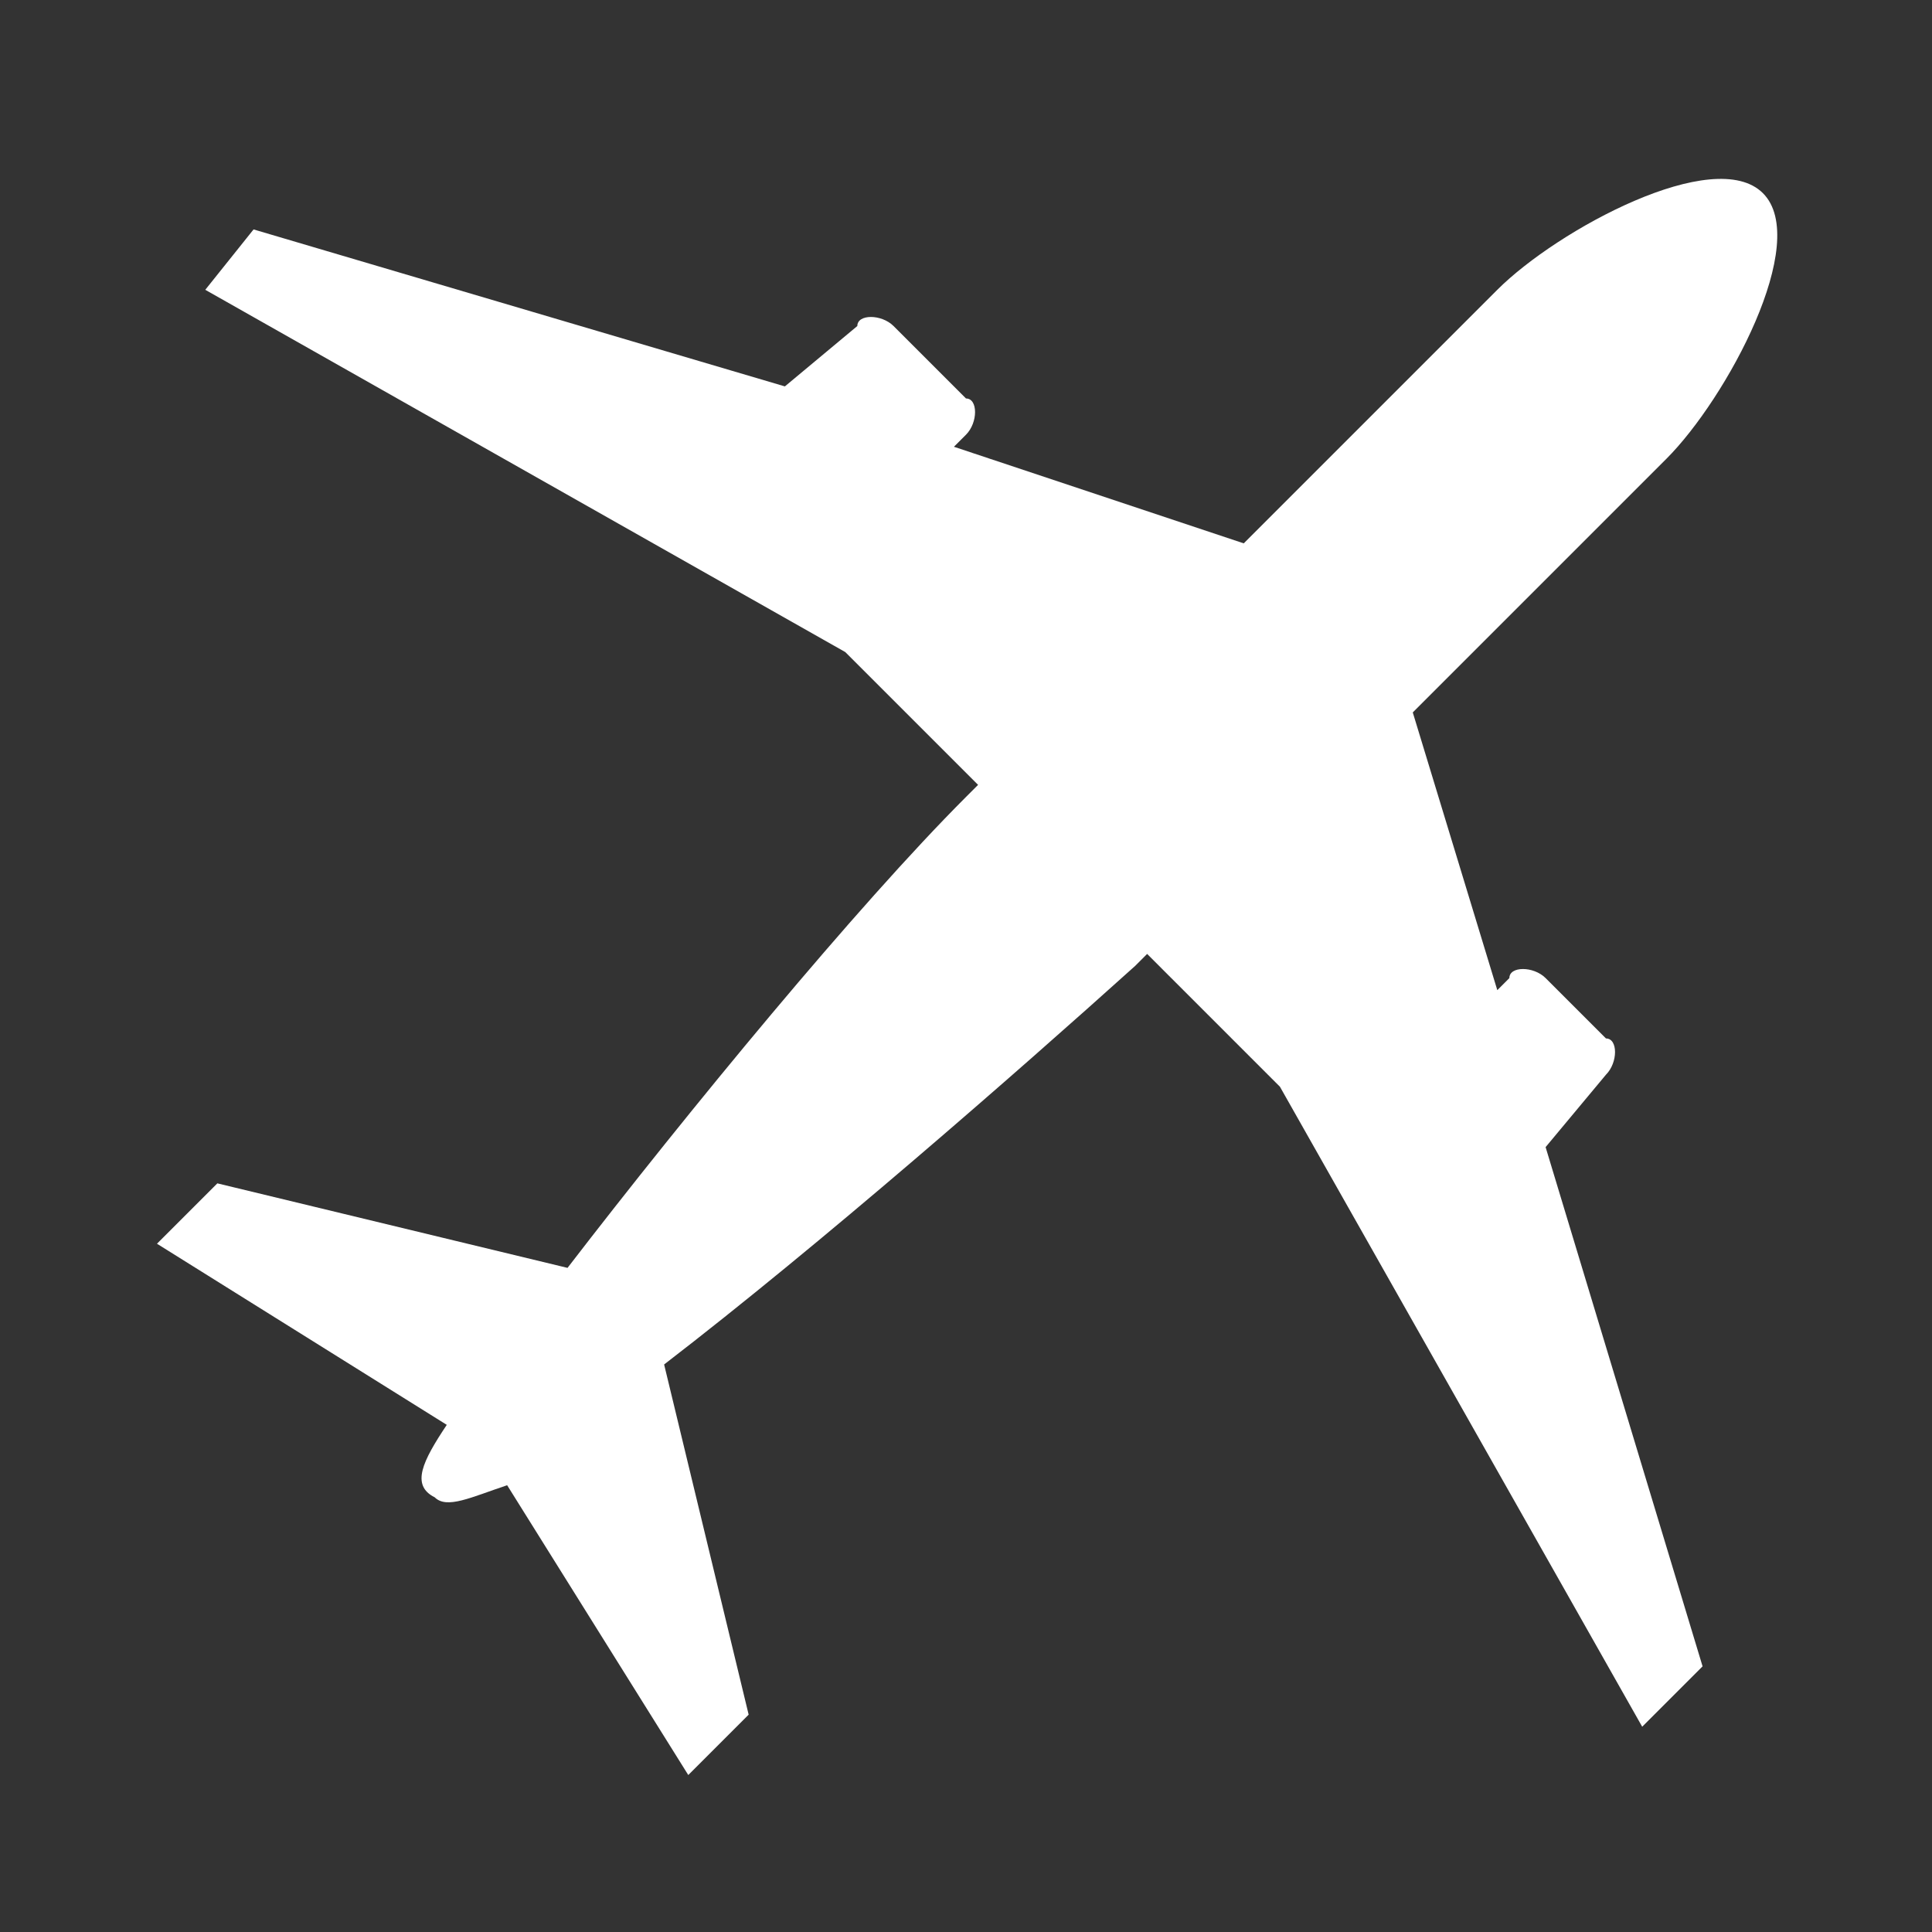 <?xml version="1.0" encoding="utf-8"?>
<!-- Generator: Adobe Illustrator 18.1.0, SVG Export Plug-In . SVG Version: 6.00 Build 0)  -->
<!DOCTYPE svg PUBLIC "-//W3C//DTD SVG 1.1//EN" "http://www.w3.org/Graphics/SVG/1.1/DTD/svg11.dtd">
<svg version="1.1" id="Layer_1" xmlns="http://www.w3.org/2000/svg" xmlns:xlink="http://www.w3.org/1999/xlink" x="0px" y="0px"
	 viewBox="0 0 16 16" enable-background="new 0 0 16 16" xml:space="preserve">
<rect x="0" y="0" width="16" height="16" fill="#333333" stroke="none"/>
<path fill="#FFFFFF" d="M13.3,8.9c0.1-0.1,0.1-0.3,0-0.3l-0.5-0.5c-0.1-0.1-0.3-0.1-0.3,0l-0.1,0.1l-0.7-2.3c1-1,2-2,2.1-2.1
	c0.5-0.5,1.2-1.8,0.8-2.2c-0.4-0.4-1.7,0.3-2.2,0.8c-0.1,0.1-1.1,1.1-2.1,2.1L7.9,3.7L8,3.6c0.1-0.1,0.1-0.3,0-0.3L7.4,2.7
	c-0.1-0.1-0.3-0.1-0.3,0L6.5,3.2L2.1,1.9L1.7,2.4l5.3,3l1.1,1.1L8,6.6c-0.9,0.9-2.3,2.6-3.3,3.9L1.8,9.8l-0.5,0.5l2.4,1.5
	c-0.2,0.3-0.3,0.5-0.1,0.6c0.1,0.1,0.3,0,0.6-0.1l1.5,2.4l0.5-0.5l-0.7-2.9c1.3-1,2.9-2.4,3.9-3.3l0.1-0.1L10.6,9l3,5.3l0.5-0.5
	l-1.3-4.3L13.3,8.9z"/>
</svg>
